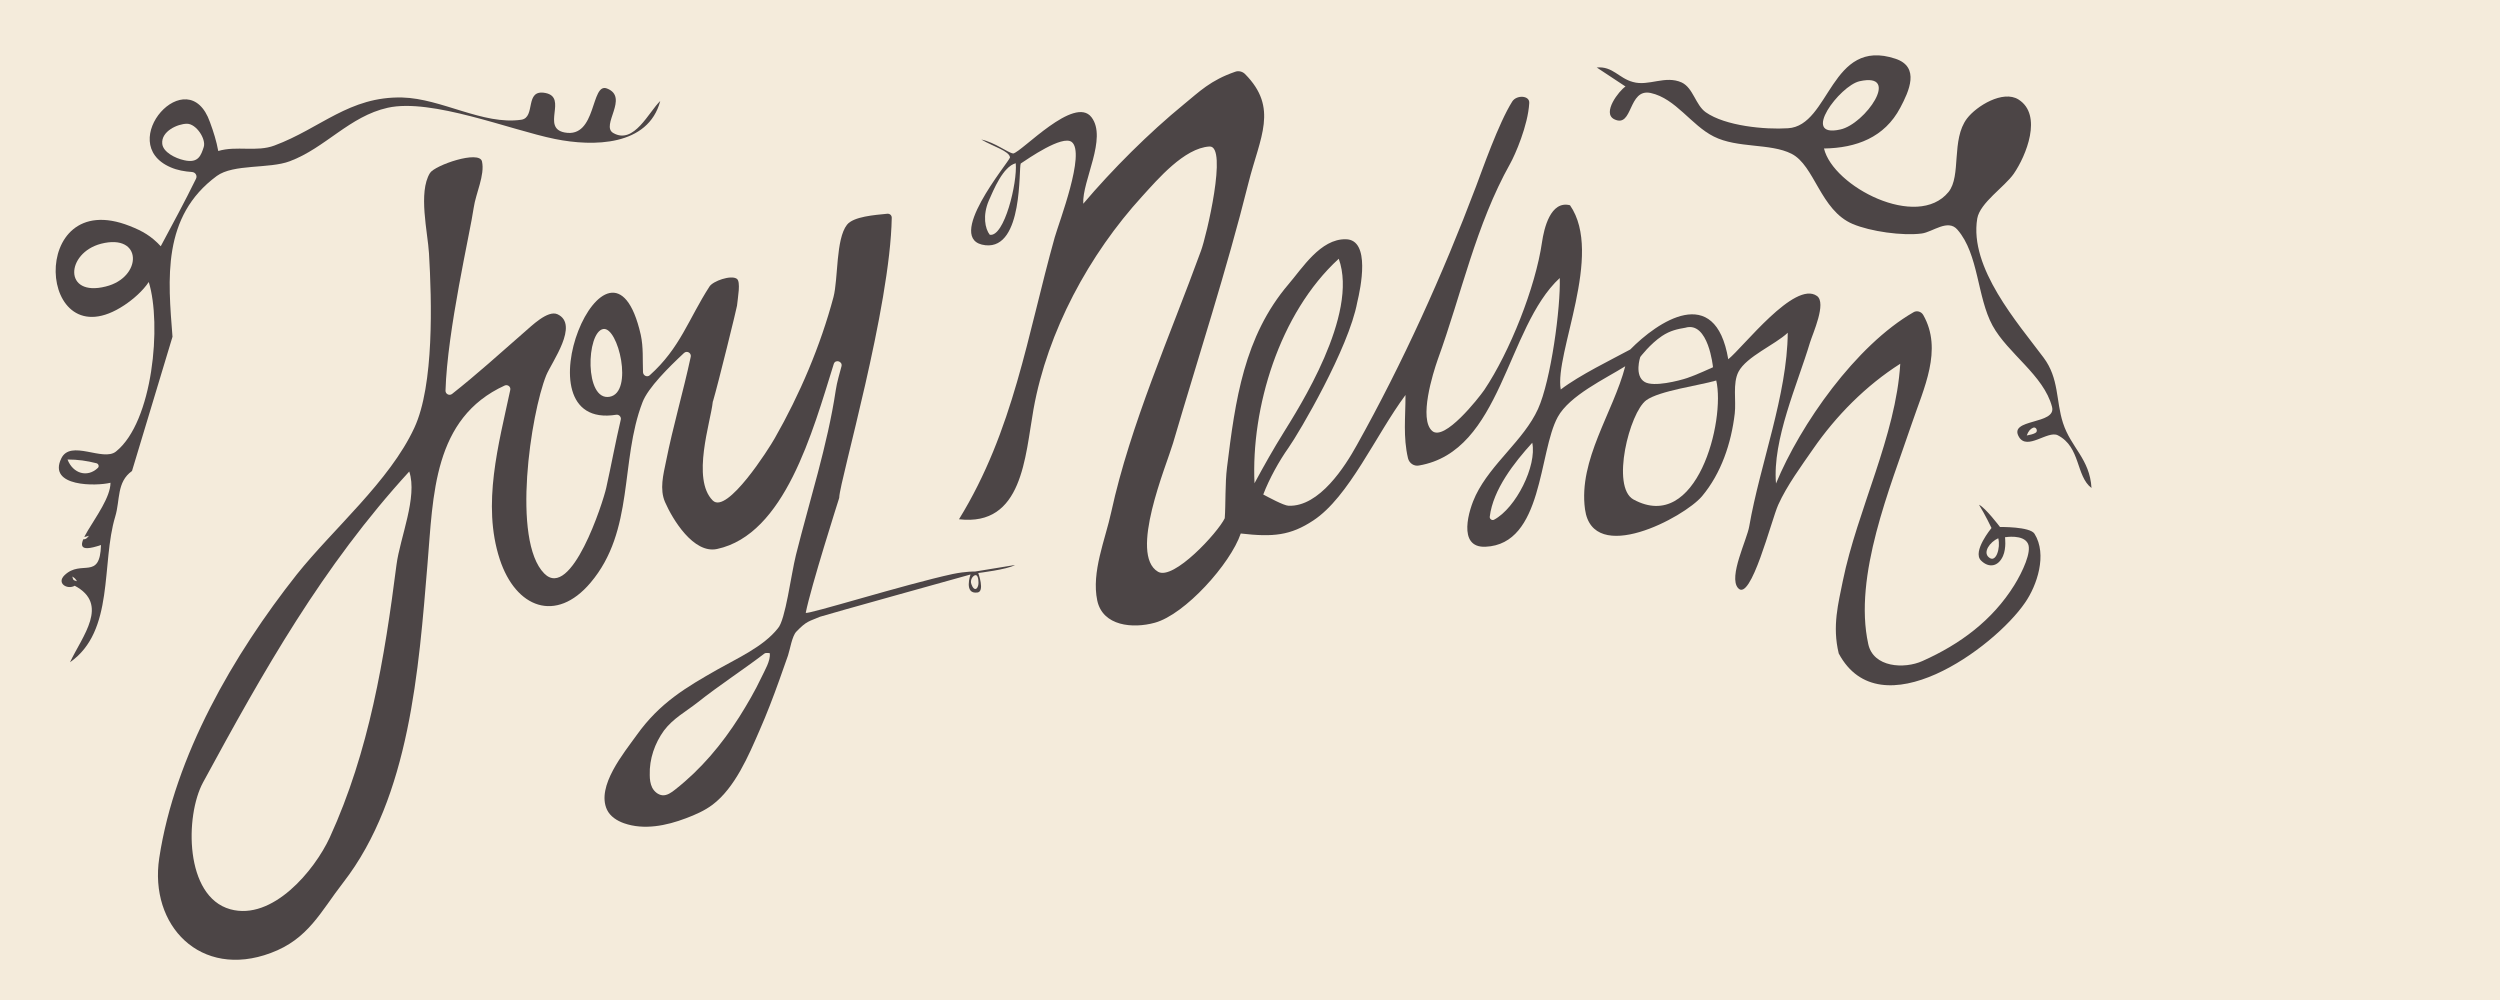 <?xml version="1.0" encoding="utf-8"?>
<!-- Generator: Adobe Illustrator 19.1.0, SVG Export Plug-In . SVG Version: 6.00 Build 0)  -->
<svg version="1.1" xmlns="http://www.w3.org/2000/svg" xmlns:xlink="http://www.w3.org/1999/xlink" x="0px" y="0px"
	 viewBox="1346.5 100 1000 400" style="enable-background:new 1346.5 100 1000 400;" xml:space="preserve">
<style type="text/css">
	.st0{fill:#F4EBDB;}
	.st1{fill:#4C4546;}
</style>
<g id="Layer_2">
	<rect x="1243.3" y="-129.6" class="st0" width="1163.6" height="820.4"/>
</g>
<g id="Layer_1">
	<path class="st1" d="M1985.2,127l11.5,7.6c-2.6,1.7-9.5,10.6-4.5,13.1c7.6,3.7,5.4-12.5,14.6-10.5c10,2.2,16.2,12.9,25.2,17.4
		c9.5,4.8,22.6,2.6,31.1,6.9c9.3,4.7,11.5,22.6,24.5,28.1c7.1,3,19.9,4.8,27.6,3.8c4.4-0.6,10.5-6,14.3-1.5
		c8.5,9.8,7.8,26.9,14,38.3c6.1,11.2,20.5,19.9,23.8,32.5c2,7.3-17.7,4.6-13.2,12.1c3.3,5.5,11.5-2.7,15.5-0.7
		c9.2,4.7,7.2,16.3,13.5,21.1c-0.7-11.7-8.2-16.1-11.4-26c-2.9-9-1.5-17.8-7.8-26.2c-10.3-13.8-29.8-35.9-26.5-55.6
		c1.1-6.3,10.9-12.6,14.6-17.9c4.9-7.1,11.7-23.5,1.9-29.7c-6.2-3.9-16.8,2.6-20.6,7.6c-6.4,8.4-2.2,23-7.4,29.4
		c-12.5,15.3-46.2-2.2-49.8-17.4c12.9-0.2,24.2-4.4,30.5-16.3c3.5-6.6,8-16.3-1.9-19.6c-26.1-8.7-26.1,26.8-43,27.8
		c-9.2,0.6-25.1-0.9-32.9-6.4c-4.1-2.9-5-9.7-9.6-11.9c-6.6-3-13.2,1.6-19.5-0.2C1994,131.3,1991.6,126.4,1985.2,127 M1981.4,127
		l1,1L1981.4,127 M1844.5,129.6c-1-1-2.6-1.4-3.9-0.9c-9.9,3.4-14.4,8-20.4,12.9c-14.2,11.6-28.8,26.2-40.4,39.9
		c-0.5-9.2,9.7-26.2,3.3-34.6c-6.8-8.9-27.7,13.7-31.3,14.5c-2.2-0.3-7.2-4.4-12.8-5.6c4.7,2.8,11.3,4.6,11.5,7.2
		c-0.5,1.9-26.9,33.2-9.8,35.1c15.2,1.6,13.2-31,14.1-32.7c2.9-1.9,16.6-11.5,20.4-8.6c5.6,4.4-5.1,32.1-6.8,38.1
		c-11,39.3-16.4,77.2-38.3,112.8c25.5,3,26.4-25,29.8-44c5.6-31.2,22.3-62,43.5-85.2c6.2-6.8,16.8-19.3,26.9-19.9
		c7.4-0.4-1.3,36.1-3.4,41.7c-12.3,33.8-28.3,69.6-35.9,104.5c-2.4,11.1-8,24-5.6,35.4c2.2,10.3,14.3,11.3,23,8.9
		c12.1-3.3,30.3-23.6,34.4-35.7c13,1.5,19.9,0.8,29-5.2c14.3-9.4,25-34.2,36.9-50.2c0,9-1,16.8,1,25.3c0.5,2,2.4,3.3,4.4,2.9
		c33.2-5.7,34.8-55.1,56.3-75c0.4,11.7-3.5,40.9-8.7,52.4c-5.7,12.5-18.7,21.7-24.9,34.5c-2.7,5.5-7.6,21.1,3.9,20.6
		c23.1-1,21.2-37.9,28.9-51.9c4.7-8.6,19-15.3,27-20.3c-4.8,18.5-18.8,37.4-16.1,57.2c3.1,22.7,39.6,3.3,46.8-5.2
		c7.7-9.2,11.7-21.2,13.1-33.1c0.6-5.1-0.9-12.1,1.5-16.7c3.2-6.1,14.6-10.8,19.7-15.6c-0.2,24.9-11.1,52.6-15.4,77.4
		c-0.9,5.4-8.4,20.2-4.5,24.7c5.1,6,13.4-27.4,16.1-33.3c3.4-7.6,9.5-15.9,13.8-22.1c9.3-13.5,21.3-25.6,35-34.3
		c-1.7,28.8-17.2,58.5-23,87c-1.7,8.6-4.3,17.9-1.6,28.9c16.6,31,62.1-2.2,74.5-20.3c4.8-6.9,9-19.3,3.8-27.6
		c-1.8-2.9-13.8-2.7-13.8-2.7s-5.9-7.8-8.4-8.9c2.5,4,5,9.3,5,9.3s-7.8,9.4-4.2,13c3.1,3.1,6.9,2.5,8.8-1.8c1.4-3.2,0.8-7.5,0.8-7.5
		s7.4-1.3,9.2,2.6c1.5,3.2-2.1,11.1-5.5,16.6c-8.8,14.1-21.7,23.6-36.7,30.3c-7.3,3.3-19.7,2.6-21.7-6.8c-6-27.2,8.8-62.6,17.4-88.1
		c4.8-14.2,12.5-29.6,4.6-43.5c-0.8-1.4-2.6-1.9-3.9-1.1c-23.1,13.3-45.2,44.8-55,68.5c-1.5-17.5,8.6-39.7,13.6-56.4
		c1.1-3.6,6.7-15.8,2.8-18.6c-8.9-6.4-29.5,20.5-35.5,25.3c-5.2-30.9-28.4-14.9-39.2-3.9c-7.2,3.9-20.4,10.3-27.8,16
		c-2.6-14.4,17.3-54.1,3.7-73.7c-7.8-2-10.4,9.3-11.2,14.8c-2.6,18-12.9,43.9-23.1,59.1c-2.3,3.3-15.9,20.6-20.8,16.4
		c-5.5-4.7,0.3-23.2,2.2-28.6c9.5-26.1,15.2-53.8,29-78.4c1.9-3.4,7.1-15.2,7.6-24.2c0.2-3.1-5.1-3.3-6.8-0.6
		c-5.5,8.7-12.1,27.7-14.5,34c-13.3,35.2-29.3,70.6-47.7,103.5c-4.6,8.3-14.9,24.7-27.3,24.2c-2-0.1-8.2-3.5-10.1-4.5
		c2.4-6.3,6.4-13.5,10.1-18.7c4.3-6.1,24.1-39.8,27.5-58.2c1.3-5.4,5.5-25.1-4.6-25.2c-10.1-0.2-17.4,11.6-22.9,18
		c-17.8,20.9-21.3,46.4-24.6,73.3c-0.8,6.3-0.5,14.9-0.9,20.3c-2.8,5.8-20.5,25-26.7,21.4c-11.7-6.9,3.3-42.3,6-51.4
		c10.2-34.8,21.4-69,30.2-104.2C1850.5,154.8,1858,143.2,1844.5,129.6z"/>
	<path class="st0" d="M2090.3,132.5c-7.9,1.8-23.8,22.9-7.7,19.3C2092.5,149.7,2107.2,128.7,2090.3,132.5z"/>
	<path class="st1" d="M1415.5,234.7c-1.8-23-4.3-48.1,17.7-64.3c6.7-4.9,21-2.8,29.2-5.9c14.2-5.3,23.9-18,39.2-21.4
		c17.5-3.9,49.1,8.9,66.9,12.5c15.3,3.1,37.3,2.9,42.1-15.2c-4.5,4.2-10.5,17.6-18.8,12.8c-5.2-3,6.5-14.3-2.5-17.8
		c-6.6-2.6-4,20-16.9,17.6c-9.6-1.8,1.3-14-7.7-15.8c-8.6-1.7-3.7,9.8-9.7,10.7c-15.3,2.2-31.9-8.5-47.6-8.9
		c-21.2-0.5-32.6,12.3-51.1,19.2c-7.1,2.7-15.2,0-22.5,2.2c-0.7-3.9-1.9-7.7-3.3-11.5c-8.8-25.1-38.4,8.2-15.8,18
		c2.7,1.2,5.7,1.7,8.6,1.9c1.4,0.1,2.2,1.5,1.6,2.7c-4.5,9.2-9.3,18-14.1,27c-3.8-4.1-7.3-6.1-12.4-8.1
		c-41.2-16.3-37.1,54.8-2.2,31.7c3.6-2.4,7.4-5.7,9.8-9.3c5.2,16.8,1.7,55.9-13.1,67.8c-5.2,4.2-18.2-5-21.9,2.8
		c-5.5,11.4,14.1,11.1,19.7,9.7c0,11.3-22.9,31.4-3.8,24.9c-0.4,14.4-7.9,5.6-14.6,12.1c-3.3,3.2,1.1,5.9,4.1,4.2
		c13.9,7.4,3.1,20-1.9,30.6c17.9-12.5,12.4-39.5,18.1-58.3c2-6.6,0.5-13.8,6.7-18.2"/>
	<path class="st1" d="M1736.6,328.6c0,0-3.7-0.1-9,1c-19,4.1-59,16.6-58.8,15.5c2.1-10.5,12.8-44.1,13.4-46c0-0.1,0-0.1,0-0.2
		c0.3-7,20.4-75.9,21-111.8c0-1-0.8-1.7-1.8-1.6c-5,0.5-13.5,1.1-16.1,4.4c-4.5,5.7-3.5,21.5-5.4,28.9c-5.2,19.5-13.5,39-23.5,56.5
		c-2.3,4.1-19.1,30.6-24.8,24.9c-8.6-8.6-0.8-31.5,0-39.4c0-0.1,0-0.2,0.1-0.3c2.1-7.1,9.6-37.7,9.6-38.2c0.3-3.2,1.6-9.7-0.1-10.8
		c-2.3-1.6-9.5,0.9-10.9,3.1c-8.4,13-11.7,24.6-23.9,35.5c-1,0.9-2.6,0.2-2.7-1.2c-0.2-5,0.2-9.9-0.9-15
		c-12.2-53.6-51.1,38.6-9.8,32c1.1-0.2,2.1,0.9,1.8,2c-2.1,8.9-3.8,18.2-5.8,27.2c-1.3,5.9-14,45.2-24.8,34.3
		c-13.1-13.2-5.4-63.9,0.8-79.3c2.2-5.3,13.3-20.3,4.5-24.4c-3.9-1.8-10.5,4.8-13.2,7.1c-9.5,8.3-19.1,17-29,24.8
		c-1.1,0.8-2.6,0-2.6-1.3c0.7-24.2,9.9-63.4,11.3-73.3c0.8-5.6,4.5-13,3.3-18.4c-1-4.7-18.9,1.5-20.8,4.6
		c-4.8,7.7-0.9,23.7-0.4,32.2c1.1,18.8,2.1,52.7-5.9,69.8c-9.9,21.3-32.4,40.3-47,58.6c-25.3,32-48.8,72.5-55,113.4
		c-4.1,27,16.5,48.5,44.6,38c15.1-5.6,19.9-16.5,29-28.2c26.6-34.3,30.2-85.4,33.7-127.4c2.3-27.4,2.2-58.3,30.9-71.4
		c1.2-0.5,2.5,0.5,2.2,1.8c-4.6,21.6-11.4,45.7-4.2,67.7c6.4,19.5,22.5,25.7,36.3,9.4c17.7-20.9,11.7-48.6,20.8-72.2
		c2.2-5.8,10.5-14,16.6-19.7c1.2-1.1,3,0,2.7,1.5c-3,14-7.1,27.8-9.9,41.9c-1.1,5.3-2.6,11.1-0.4,16.2c3,6.9,11.4,20.8,20.8,18.8
		c27.1-5.8,38.2-46.8,46.7-74c0.6-2,3.6-1.1,3.1,0.9c-0.8,3.1-1.8,6.2-2.3,9.6c-3.3,22-10.5,44.2-15.9,65.8
		c-2,7.9-4.2,26.3-7.3,29.5c-5.8,7.3-16.2,11.9-24.1,16.4c-12.5,7.1-23.1,13.3-32.3,26.2c-5,7-16.3,20.5-11.9,29.9
		c1.3,2.7,4,4.4,6.8,5.4c8,2.8,16.9,1,24.8-2c3.7-1.4,7.4-3,10.6-5.4c9-6.8,14.4-19.6,18.8-29.7c2.9-6.6,5.5-13.4,7.9-20.1
		c1.2-3.3,2.3-6.6,3.5-9.9c0.8-2.4,1.6-7.7,3.3-9.5c4.2-4.4,5.1-4.1,9.5-6c0.9-0.4,60.2-16.9,60.2-16.9s-2.8,8,2.8,7.2
		c3-0.4,0.3-7.8,0.3-7.8s11.7-1.4,14.7-3.2"/>
	<path class="st0" d="M1742.4,193.9c5.8,1.1,11.1-20.8,10.4-28.6c-5.1,1.3-8.9,10.7-10.8,15C1739.5,186.2,1740.5,191.5,1742.4,193.9
		 M1386.9,197.5c-14.1,3.7-15.1,21.4,1.9,17.1C1403.5,211,1403.7,193.2,1386.9,197.5 M1882,203.5c-23.9,21.9-35.1,59.9-33.7,89.8
		c3.7-6.9,7.9-14.3,11.6-20.2C1865.8,263.5,1890.1,225.9,1882,203.5 M2063.6,218.8l1,1L2063.6,218.8 M1959.4,229.3 M1587.8,231.6
		c-6.8,1.2-7.6,29,2.6,27.1C1600,256.9,1593.8,230.6,1587.8,231.6 M2020.6,231.1c-3,0.5-6,1.1-9.3,3.3c-4.8,3.2-8.7,8.4-8.7,8.4
		s-2.5,7.5,1.8,10c3.6,2.1,13.7-0.5,17-1.6c3.1-1,10.3-4.3,10.3-4.3S2029.9,228.3,2020.6,231.1 M1581.2,231.8"/>
	<path class="st1" d="M1693.7,233.1l1,1L1693.7,233.1z"/>
	<path class="st0" d="M1578,239.8 M1578,242.7 M1578,239.8 M2033,252.2c-6.8,2-22.8,4.1-28,7.9c-6.7,4.9-14.2,34.7-5.1,39.7
		C2025.3,313.6,2036.7,268.2,2033,252.2 M2157.2,274.2c1.4-0.3,2.5-0.5,3.4-1c1.3-0.6,0.4-2.7-0.9-2.1
		C2158.6,271.6,2157.8,272.5,2157.2,274.2 M1959.4,277.1c-7.1,7.8-15.7,18.7-17,29.6c-0.1,0.9,0.9,1.6,1.7,1.2
		C1952.9,303.2,1961.3,286.3,1959.4,277.1 M1373.5,283.8c2.2,5.7,8,7.3,12.1,3.4c0.7-0.6,0.3-1.7-0.5-1.9
		C1381.2,284.3,1377.6,283.8,1373.5,283.8 M1510.2,288.6c-34.7,37.9-58.2,79.6-82.5,124.4c-7.2,13.3-7.4,45.6,10.9,50.7
		c16.9,4.7,33.7-15.5,39.8-28.7c15.8-34.5,21.9-71.6,26.7-109.1C1506.5,315.1,1513.6,298.8,1510.2,288.6"/>
	<path class="st0" d="M1378.3,315.3c2,0.7,2.5,0.6,3.8-1L1378.3,315.3 M2145.8,315.3c-3.4,1.5-6.2,5.6-3.8,7.6
		C2144.9,325.5,2146.8,319.1,2145.8,315.3 M1375.4,330.6c0.5,1.6,0.3,1.4,1.9,1.9C1376.6,331.4,1376.5,331.3,1375.4,330.6"/>
	<path class="st0" d="M1652.9,361.2c-0.2,0-0.4,0.1-0.6,0.2c-8.8,6.7-18.1,12.7-26.8,19.6c-4.7,3.7-9.7,6.3-13.4,11.2
		c-3.7,5.1-5.9,11.4-5.7,17.8c0,1.7,0.2,3.5,1,5.1c0.8,1.5,2.3,2.8,4,3c1.9,0.2,3.7-1.1,5.2-2.3c10.3-8.1,18.6-18,25.6-29
		c3.2-5.1,6.3-10.4,8.9-15.9c1.2-2.6,3.7-6.6,3.3-9.6C1654.5,361.2,1653.4,361.2,1652.9,361.2z"/>
	<path class="st0" d="M1527.4,362.1c1,3.6,2.3,5.2,5.7,6.7C1531.5,365.9,1530.1,364,1527.4,362.1z"/>
	<path class="st0" d="M1775.9,375.5c-1.1,1.1-1.5,1.5-1.9,2.9C1775.9,377.6,1776.5,377.4,1775.9,375.5 M2066.4,388
		C2073.8,381.6,2063.4,374.4,2066.4,388z"/>
	<path class="st0" d="M2062.6,391.8l1,1L2062.6,391.8"/>
	<path class="st0" d="M1410.8,461.5l1,1L1410.8,461.5z"/>
	<path class="st0" d="M1737.9,333.2c0,1.1-0.5,2.3-1.2,2.4c-1,0.1-1.7-1.9-1.8-2.5c-0.2-1.6,0.9-2.8,1.6-3
		C1737.6,329.7,1737.9,331.7,1737.9,333.2z"/>
	<path class="st0" d="M1428,158.8c-1.1,3.3-2.1,6.6-7.8,5.3c-3.7-0.8-8.5-3.3-8.8-6.6c-0.5-5,6.2-8,9.9-8S1429,155.6,1428,158.8z"/>
</g>
</svg>
